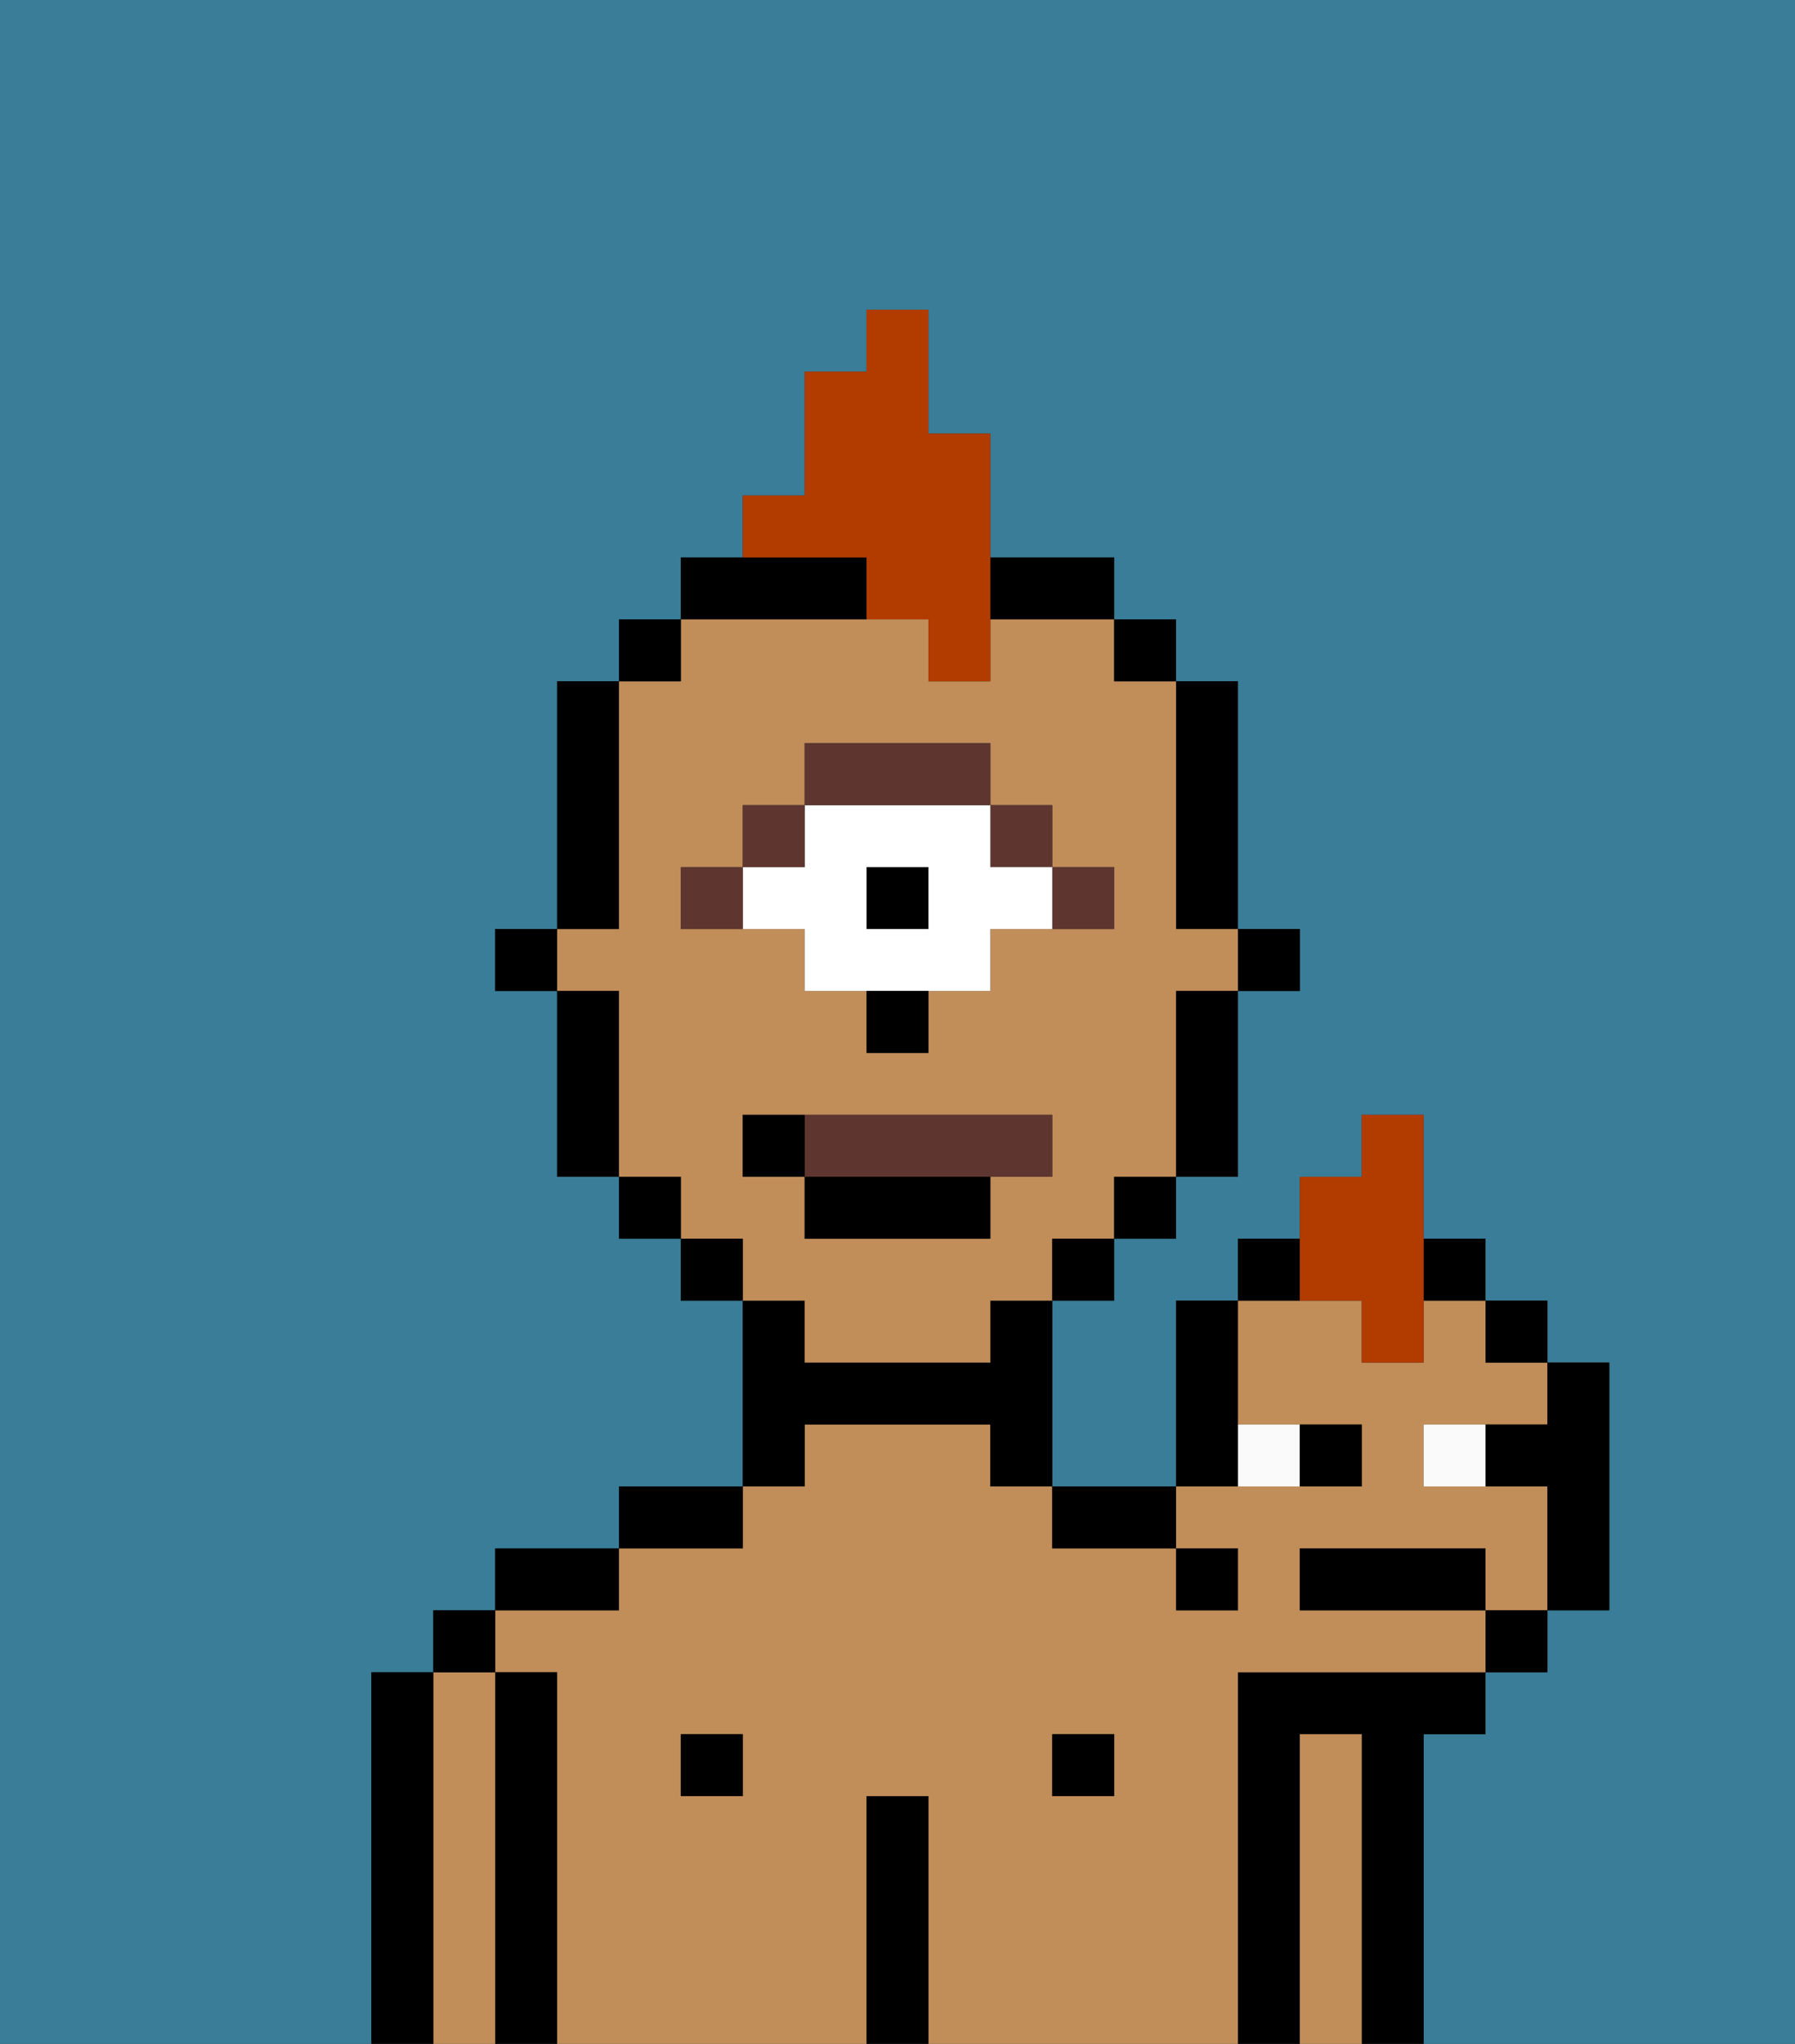 <svg xmlns="http://www.w3.org/2000/svg" viewBox="0 0 29 33"><rect x="0" y="0" width="29" height="33" fill="#333333" stroke="none"/><defs><style>polygon,rect,path{shape-rendering:crispedges;}.hb147-1{fill:#397d98;}.hb147-2{fill:#000000;}.hb147-3{fill:#c18d59;}.hb147-4{fill:#5e362f;}.hb147-5{fill:#ffffff;}.hb147-6{fill:#5e362f;}.hb147-7{fill:#b23b00;}.hb147-8{fill:#fafafa;}</style></defs><path class="hb147-1" d="M0,33H6V27H7V26H8V25h2V24h2V21H11V20H10V19H9V16H8V15H9V11h1V10h1V9h1V8h1V6h1V5h1V7h1V9h2v1h1v1h1v4h1v1H20v3H19v1H18v1H17v3h2V21h1V20h1V19h1V18h1v2h1v1h1v1h1v4H25v1H24v1H23v5h6V0H0Z"/><path class="hb147-2" d="M23,28h1V27H20v6h1V28h1v5h1V28Z"/><path class="hb147-3" d="M22,28H21v5h1V28Z"/><path class="hb147-3" d="M20,27h4V26H21V25h3v1h1V24H23V23h2V22H24V21H23v1H22V21H20v2h2v1H19v1h1v1H19V25H17V24H16V23H13v1H12v1H10v1H8v1H9v6h5V29h1v4h5V27Zm-8,2H11V28h1Zm6,0H17V28h1Z"/><rect class="hb147-2" x="17" y="28" width="1" height="1"/><path class="hb147-2" d="M18,25h1V24H17v1Z"/><path class="hb147-2" d="M15,29H14v4h1V29Z"/><path class="hb147-2" d="M13,23h3v1h1V21H16v1H13V21H12v3h1Z"/><rect class="hb147-2" x="11" y="28" width="1" height="1"/><path class="hb147-2" d="M12,24H10v1h2Z"/><path class="hb147-2" d="M10,25H8v1h2Z"/><path class="hb147-2" d="M9,27H8v6H9V27Z"/><path class="hb147-3" d="M8,27H7v6H8V27Z"/><rect class="hb147-2" x="7" y="26" width="1" height="1"/><path class="hb147-2" d="M7,27H6v6H7V27Z"/><rect class="hb147-2" x="20" y="15" width="1" height="1"/><path class="hb147-2" d="M19,15h1V11H19v4Z"/><path class="hb147-3" d="M13,22h3V21h1V20h1V19h1V16h1V15H19V11H18V10H16v1H15V10H11v1H10v4H9v1h1v3h1v1h1v1h1Zm-2-7V14h1V13h1V12h3v1h1v1h1v1H16v1H15v1H14V16H13V15H11Zm1,4V18h5v1H16v1H13V19Z"/><path class="hb147-2" d="M19,17v2h1V16H19Z"/><rect class="hb147-2" x="18" y="10" width="1" height="1"/><rect class="hb147-2" x="18" y="19" width="1" height="1"/><rect class="hb147-2" x="17" y="20" width="1" height="1"/><path class="hb147-2" d="M17,10h1V9H16v1Z"/><path class="hb147-2" d="M14,10V9H11v1h3Z"/><rect class="hb147-2" x="11" y="20" width="1" height="1"/><rect class="hb147-2" x="10" y="10" width="1" height="1"/><rect class="hb147-2" x="10" y="19" width="1" height="1"/><path class="hb147-2" d="M10,14V11H9v4h1Z"/><path class="hb147-2" d="M10,16H9v3h1V16Z"/><rect class="hb147-2" x="8" y="15" width="1" height="1"/><path class="hb147-4" d="M18,15V14H17v1Z"/><rect class="hb147-4" x="16" y="13" width="1" height="1"/><rect class="hb147-2" x="14" y="14" width="1" height="1"/><path class="hb147-5" d="M13,15v1h3V15h1V14H16V13H13v1H12v1Zm1-1h1v1H14Z"/><path class="hb147-4" d="M16,13V12H13v1h3Z"/><rect class="hb147-4" x="12" y="13" width="1" height="1"/><rect class="hb147-4" x="11" y="14" width="1" height="1"/><path class="hb147-2" d="M14,17h1V16H14Z"/><path class="hb147-6" d="M16,19h1V18H13v1Z"/><rect class="hb147-2" x="13" y="19" width="3" height="1"/><path class="hb147-2" d="M13,18H12v1h1Z"/><path class="hb147-7" d="M14,10h1v1h1V7H15V5H14V6H13V8H12V9h2Z"/><path class="hb147-8" d="M23,23v1h1V23Z"/><path class="hb147-8" d="M21,24V23H20v1Z"/><path class="hb147-2" d="M23.25,25H21v1h3V25Z"/><path class="hb147-2" d="M22,24V23H21v1Z"/><path class="hb147-2" d="M24,23v1h1v2h1V22H25v1Z"/><path class="hb147-2" d="M20,23V21H19v3h1Z"/><path class="hb147-2" d="M21,20H20v1h1Z"/><rect class="hb147-2" x="23" y="20" width="1" height="1"/><rect class="hb147-2" x="24" y="21" width="1" height="1"/><rect class="hb147-2" x="24" y="26" width="1" height="1"/><path class="hb147-7" d="M22,21v1h1V18H22v1H21v2Z"/><rect class="hb147-2" x="19" y="25" width="1" height="1"/></svg>
